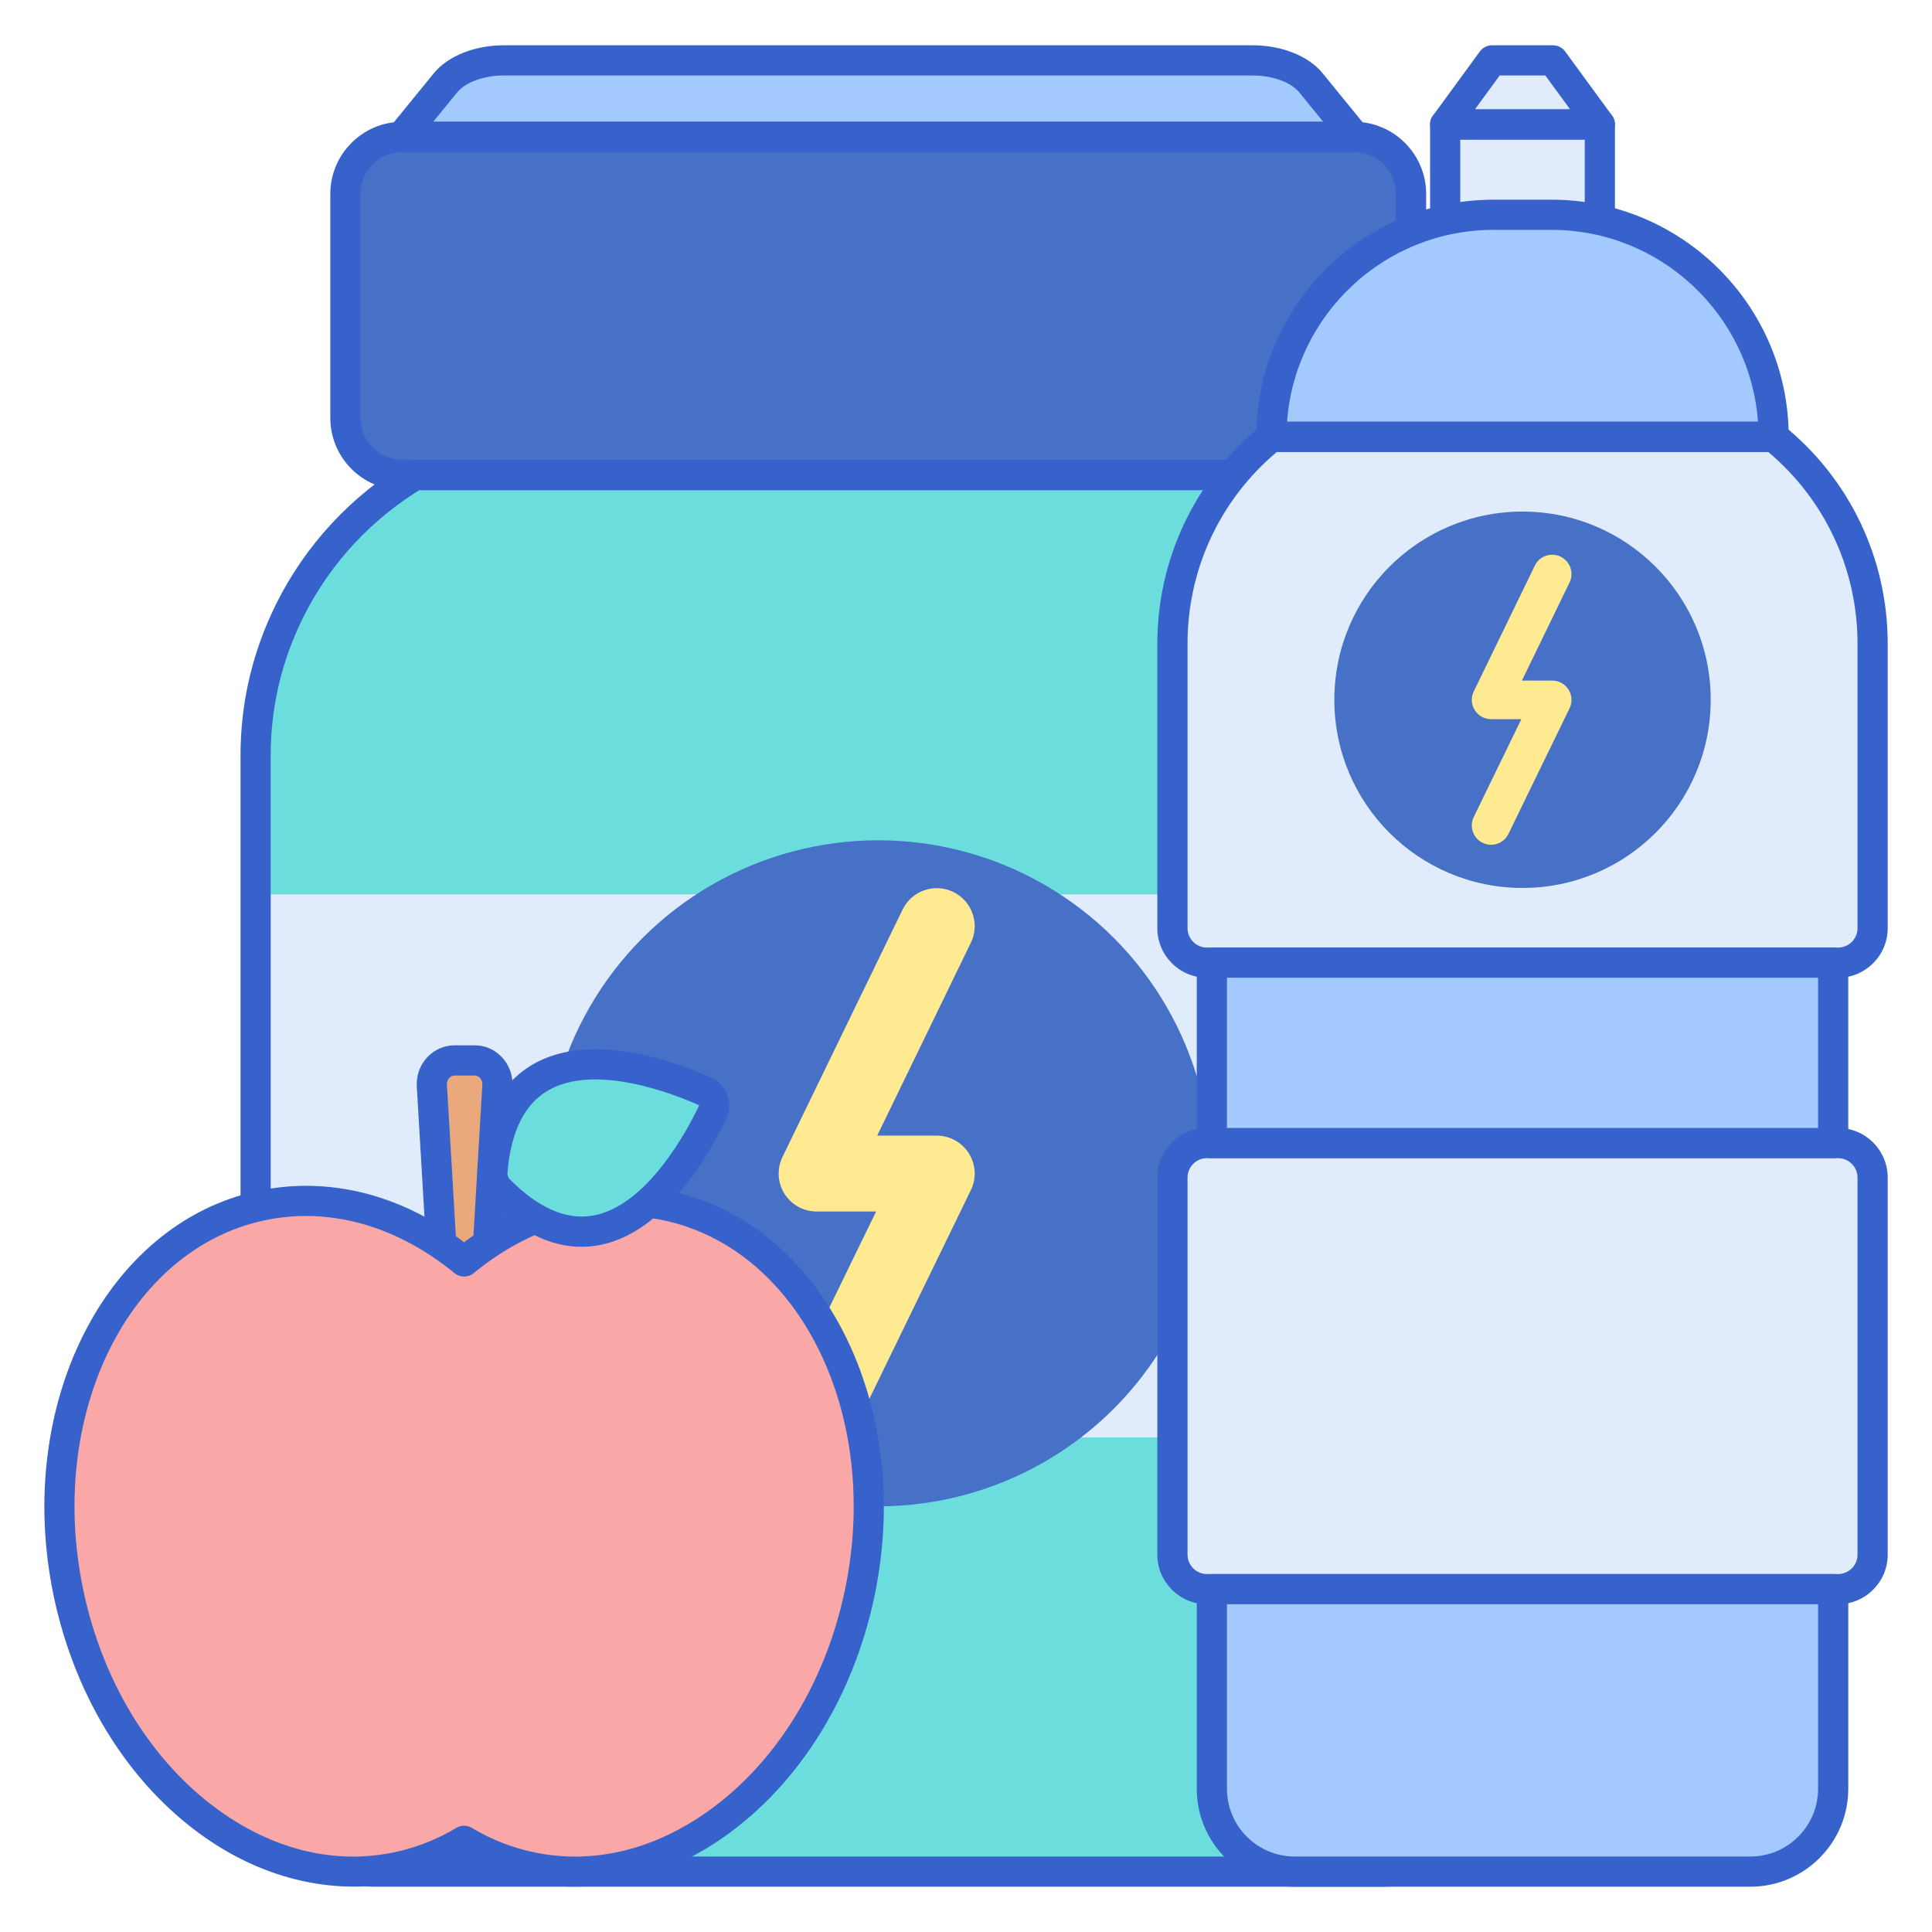 <svg id="Layer_1" enable-background="new 0 0 256 256" height="512" viewBox="0 0 256 256" width="512" xmlns="http://www.w3.org/2000/svg"><path d="m179.407 62.941h-126.076c-4.179 0-7.566-3.387-7.566-7.566v-29.677c0-4.179 3.387-7.566 7.566-7.566h126.076c4.179 0 7.566 3.387 7.566 7.566v29.678c0 4.178-3.387 7.565-7.566 7.565z" fill="#4671c6"/><path d="m173.695 10.959c-1.48-1.816-4.466-2.959-7.727-2.959h-49.599-49.598c-3.262 0-6.247 1.143-7.727 2.959l-5.846 7.173h63.172 63.172z" fill="#a4c9ff"/><path d="m183.261 248c8.62 0 15.608-7.242 15.608-16.176v-131.745c0-6.087-1.296-12.106-3.804-17.669-3.472-7.702-9.139-14.246-16.314-18.838l-.987-.632h-122.79l-.987.632c-7.174 4.592-12.841 11.136-16.314 18.838-2.508 5.563-3.804 11.582-3.804 17.669v131.745c0 8.934 6.988 16.176 15.608 16.176z" fill="#6bdddd"/><path d="m33.869 118.511h165v71.949h-165z" fill="#e0ebfc"/><g fill="#3762cc"><path d="m179.407 64.941h-126.076c-5.274 0-9.565-4.292-9.565-9.566v-29.677c0-5.275 4.291-9.566 9.565-9.566h126.076c5.275 0 9.566 4.292 9.566 9.566v29.677c.001 5.274-4.29 9.566-9.566 9.566zm-126.076-44.81c-3.068 0-5.565 2.497-5.565 5.566v29.677c0 3.069 2.497 5.566 5.565 5.566h126.076c3.069 0 5.566-2.497 5.566-5.566v-29.676c0-3.069-2.497-5.566-5.566-5.566h-126.076z"/><path d="m179.541 20.131h-126.344c-.772 0-1.476-.444-1.807-1.142-.331-.697-.231-1.523.257-2.122l5.847-7.173c1.857-2.278 5.411-3.694 9.277-3.694h99.197c3.864 0 7.419 1.416 9.277 3.694h.001l5.846 7.173c.487.599.587 1.424.256 2.122s-1.035 1.142-1.807 1.142zm-122.133-4h117.923l-3.186-3.909c-1.084-1.33-3.566-2.223-6.178-2.223h-99.196c-2.611 0-5.093.893-6.176 2.222z"/><path d="m183.261 250h-133.783c-9.709 0-17.608-8.154-17.608-18.176v-131.745c0-6.411 1.339-12.631 3.98-18.49 3.641-8.076 9.54-14.888 17.059-19.701l.987-.632c.322-.206.696-.315 1.078-.315h122.791c.382 0 .756.109 1.078.315l.987.632c7.519 4.813 13.418 11.625 17.059 19.7 2.642 5.859 3.98 12.08 3.98 18.491v131.745c0 10.022-7.899 18.176-17.608 18.176zm-127.702-185.059-.494.316c-6.863 4.393-12.247 10.609-15.568 17.976-2.406 5.338-3.627 11.006-3.627 16.846v131.745c0 7.816 6.104 14.176 13.608 14.176h133.783c7.504 0 13.608-6.359 13.608-14.176v-131.745c0-5.84-1.221-11.508-3.627-16.847-3.321-7.366-8.705-13.582-15.568-17.975l-.494-.316z"/></g><circle cx="116.369" cy="155.471" fill="#4671c6" r="44.127"/><path d="m108.201 193.254c-.738 0-1.488-.163-2.196-.507-2.497-1.215-3.536-4.223-2.32-6.72l12.402-25.496h-7.883c-1.731 0-3.342-.891-4.261-2.359-.918-1.469-1.018-3.306-.262-4.863l15.919-32.789c1.214-2.498 4.217-3.541 6.719-2.327 2.497 1.213 3.54 4.22 2.327 6.718l-12.414 25.566h7.891c1.733 0 3.343.892 4.261 2.361.92 1.469 1.018 3.307.259 4.865l-15.919 32.723c-.869 1.788-2.661 2.828-4.523 2.828z" fill="#ffea92"/><path d="m61.566 169.449c-1.593 0-2.91-1.29-3.008-2.945l-1.334-22.663c-.106-1.804 1.271-3.329 3.008-3.329h2.668c1.737 0 3.114 1.524 3.008 3.329l-1.334 22.663c-.098 1.654-1.415 2.945-3.008 2.945z" fill="#eaa97d"/><path d="m61.566 171.449c-2.646 0-4.845-2.12-5.004-4.827l-1.334-22.664c-.085-1.433.425-2.847 1.397-3.879.953-1.011 2.234-1.567 3.606-1.567h2.669c1.372 0 2.652.557 3.604 1.567.974 1.033 1.483 2.446 1.398 3.879l-1.334 22.664c-.156 2.706-2.354 4.827-5.002 4.827zm-1.334-28.937c-.332 0-.562.169-.695.311-.13.138-.343.438-.316.9l1.334 22.664c.035.596.479 1.063 1.012 1.063.531 0 .976-.466 1.01-1.062l1.335-22.665c.026-.462-.187-.762-.316-.9-.134-.142-.362-.311-.694-.311z" fill="#3762cc"/><path d="m88.428 159.763c-9.474-2.038-19.06.933-26.934 7.391-7.874-6.457-17.46-9.428-26.934-7.391-19.119 4.112-30.536 27.056-25.502 51.246s24.614 40.467 43.732 36.356c3.12-.671 6.033-1.846 8.704-3.444 2.672 1.597 5.585 2.773 8.704 3.444 19.119 4.112 38.698-12.165 43.732-36.356s-6.383-47.134-25.502-51.246z" fill="#f9a7a7"/><path d="m76.103 249.989c-2.127 0-4.243-.221-6.325-.669-2.885-.621-5.666-1.66-8.283-3.094-2.617 1.435-5.398 2.474-8.283 3.094-8.294 1.785-17.149-.028-24.941-5.098-10.543-6.86-18.259-18.817-21.17-32.805-5.249-25.225 6.881-49.273 27.04-53.609 9.295-1.997 18.949.414 27.354 6.798 8.404-6.384 18.063-8.797 27.354-6.798 20.159 4.335 32.289 28.384 27.04 53.609-2.911 13.987-10.627 25.944-21.17 32.805-5.836 3.798-12.271 5.767-18.616 5.767zm-14.609-8.068c.355 0 .71.095 1.026.284 2.536 1.516 5.261 2.595 8.099 3.205 7.344 1.581 14.926.01 21.918-4.541 9.656-6.283 16.74-17.315 19.436-30.268 4.803-23.079-5.948-45.008-23.966-48.883-8.545-1.837-17.513.641-25.244 6.982-.738.604-1.799.604-2.537 0-7.731-6.341-16.698-8.821-25.244-6.982-18.018 3.875-28.769 25.804-23.966 48.883 2.695 12.952 9.779 23.984 19.436 30.268 6.993 4.551 14.572 6.12 21.918 4.541 2.838-.61 5.563-1.689 8.099-3.205.315-.189.67-.284 1.025-.284z" fill="#3762cc"/><path d="m66.124 157.662c14.641 14.776 25.289-3.965 28.283-10.244.506-1.06.066-2.324-.967-2.788-6.245-2.807-26.513-10.243-28.191 10.595-.073.911.249 1.805.875 2.437z" fill="#6bdddd"/><path d="m77.047 165.208c-4.158 0-8.301-2.058-12.344-6.138-1.04-1.049-1.567-2.509-1.446-4.005.543-6.747 2.988-11.451 7.269-13.982 7.755-4.588 19.182-.324 23.735 1.723.982.442 1.73 1.249 2.105 2.271.38 1.035.323 2.202-.154 3.202-2.162 4.534-8.149 15.242-17.029 16.747-.712.121-1.424.182-2.136.182zm-9.502-8.954c3.765 3.799 7.452 5.424 10.97 4.828 7.229-1.225 12.61-11.427 14.087-14.525.033-.069.004-.114.004-.115-3.093-1.385-13.725-5.653-20.044-1.917-3.096 1.831-4.885 5.484-5.318 10.86-.027.327.086.653.301.869z" fill="#3762cc"/><path d="m191.494 16.493h20.495v20.753h-20.495z" fill="#e0ebfc"/><path d="m205.779 8h-4.037-4.037l-6.211 8.493h10.248 10.248z" fill="#e0ebfc"/><path d="m211.989 39.246h-20.495c-1.104 0-2-.896-2-2v-20.753c0-1.104.896-2 2-2h20.495c1.104 0 2 .896 2 2v20.753c0 1.105-.895 2-2 2zm-18.495-4h16.495v-16.753h-16.495z" fill="#3762cc"/><path d="m211.989 18.493h-20.495c-.753 0-1.442-.423-1.783-1.095s-.275-1.478.169-2.086l6.211-8.493c.377-.515.976-.819 1.614-.819h8.074c.638 0 1.238.305 1.614.819l6.21 8.493c.444.608.51 1.415.169 2.086s-1.03 1.095-1.783 1.095zm-16.554-4h12.614l-3.285-4.493h-6.044z" fill="#3762cc"/><path d="m235.013 57.885h-66.543c-8.295 6.684-13.117 16.763-13.117 27.416v37.684c0 2.526 2.048 4.574 4.574 4.574h83.63c2.526 0 4.574-2.048 4.574-4.574v-37.684c0-10.653-4.823-20.732-13.118-27.416z" fill="#e0ebfc"/><path d="m235.013 57.885h-66.543c0-16.251 13.174-29.424 29.424-29.424h7.694c16.252 0 29.425 13.174 29.425 29.424z" fill="#a4c9ff"/><path d="m235.014 59.885h-66.543c-1.104 0-2-.896-2-2 0-17.328 14.097-31.424 31.424-31.424h7.694c17.328 0 31.425 14.097 31.425 31.424 0 1.105-.896 2-2 2zm-64.471-4h62.398c-1.028-14.191-12.903-25.424-27.353-25.424h-7.694c-14.448 0-26.323 11.233-27.351 25.424z" fill="#3762cc"/><path d="m243.557 210.568h-83.63c-2.526 0-4.574-2.048-4.574-4.574v-49.956c0-2.526 2.048-4.574 4.574-4.574h83.63c2.526 0 4.574 2.048 4.574 4.574v49.956c0 2.526-2.048 4.574-4.574 4.574z" fill="#e0ebfc"/><path d="m243.557 129.558h-83.63c-3.625 0-6.574-2.949-6.574-6.574v-37.683c0-11.314 5.053-21.874 13.863-28.973.355-.287.799-.443 1.255-.443h66.543c.457 0 .899.156 1.255.443 8.81 7.099 13.862 17.659 13.862 28.973v37.684c0 3.624-2.949 6.573-6.574 6.573zm-74.369-69.673c-7.531 6.328-11.835 15.55-11.835 25.416v37.684c0 1.419 1.154 2.574 2.574 2.574h83.63c1.419 0 2.574-1.155 2.574-2.574v-37.684c0-9.865-4.304-19.088-11.834-25.416z" fill="#3762cc"/><path d="m243.557 212.567h-83.63c-3.625 0-6.574-2.949-6.574-6.574v-49.956c0-3.625 2.949-6.574 6.574-6.574h83.63c3.625 0 6.574 2.949 6.574 6.574v49.956c0 3.626-2.949 6.574-6.574 6.574zm-83.63-59.103c-1.42 0-2.574 1.155-2.574 2.574v49.956c0 1.419 1.154 2.574 2.574 2.574h83.63c1.419 0 2.574-1.155 2.574-2.574v-49.956c0-1.419-1.155-2.574-2.574-2.574z" fill="#3762cc"/><circle cx="201.742" cy="92.722" fill="#4671c6" r="24.935"/><path d="m197.576 111.937c-.375 0-.756-.083-1.117-.258-1.27-.618-1.798-2.148-1.18-3.418l6.307-12.967h-4.009c-.88 0-1.699-.453-2.167-1.2-.467-.747-.518-1.681-.133-2.473l8.096-16.675c.618-1.27 2.145-1.801 3.417-1.183 1.27.617 1.8 2.146 1.183 3.416l-6.313 13.002h4.013c.881 0 1.7.454 2.167 1.201.468.747.518 1.682.131 2.474l-8.096 16.642c-.44.91-1.352 1.439-2.299 1.439z" fill="#ffea92"/><path d="m160.578 127.558h82.327v23.906h-82.327z" fill="#a4c9ff"/><path d="m160.578 210.568v26.455c0 6.062 4.915 10.977 10.977 10.977h60.373c6.062 0 10.977-4.915 10.977-10.977v-26.455z" fill="#a4c9ff"/><path d="m242.905 153.464h-82.327c-1.104 0-2-.896-2-2v-23.906c0-1.104.896-2 2-2h82.327c1.104 0 2 .896 2 2v23.906c0 1.104-.895 2-2 2zm-80.327-4h78.327v-19.906h-78.327z" fill="#3762cc"/><path d="m231.929 250h-60.373c-7.156 0-12.978-5.821-12.978-12.977v-26.456c0-1.104.896-2 2-2h82.327c1.104 0 2 .896 2 2v26.456c0 7.156-5.821 12.977-12.976 12.977zm-69.351-37.433v24.456c0 4.95 4.027 8.977 8.978 8.977h60.373c4.949 0 8.977-4.027 8.977-8.977v-24.456z" fill="#3762cc"/></svg>